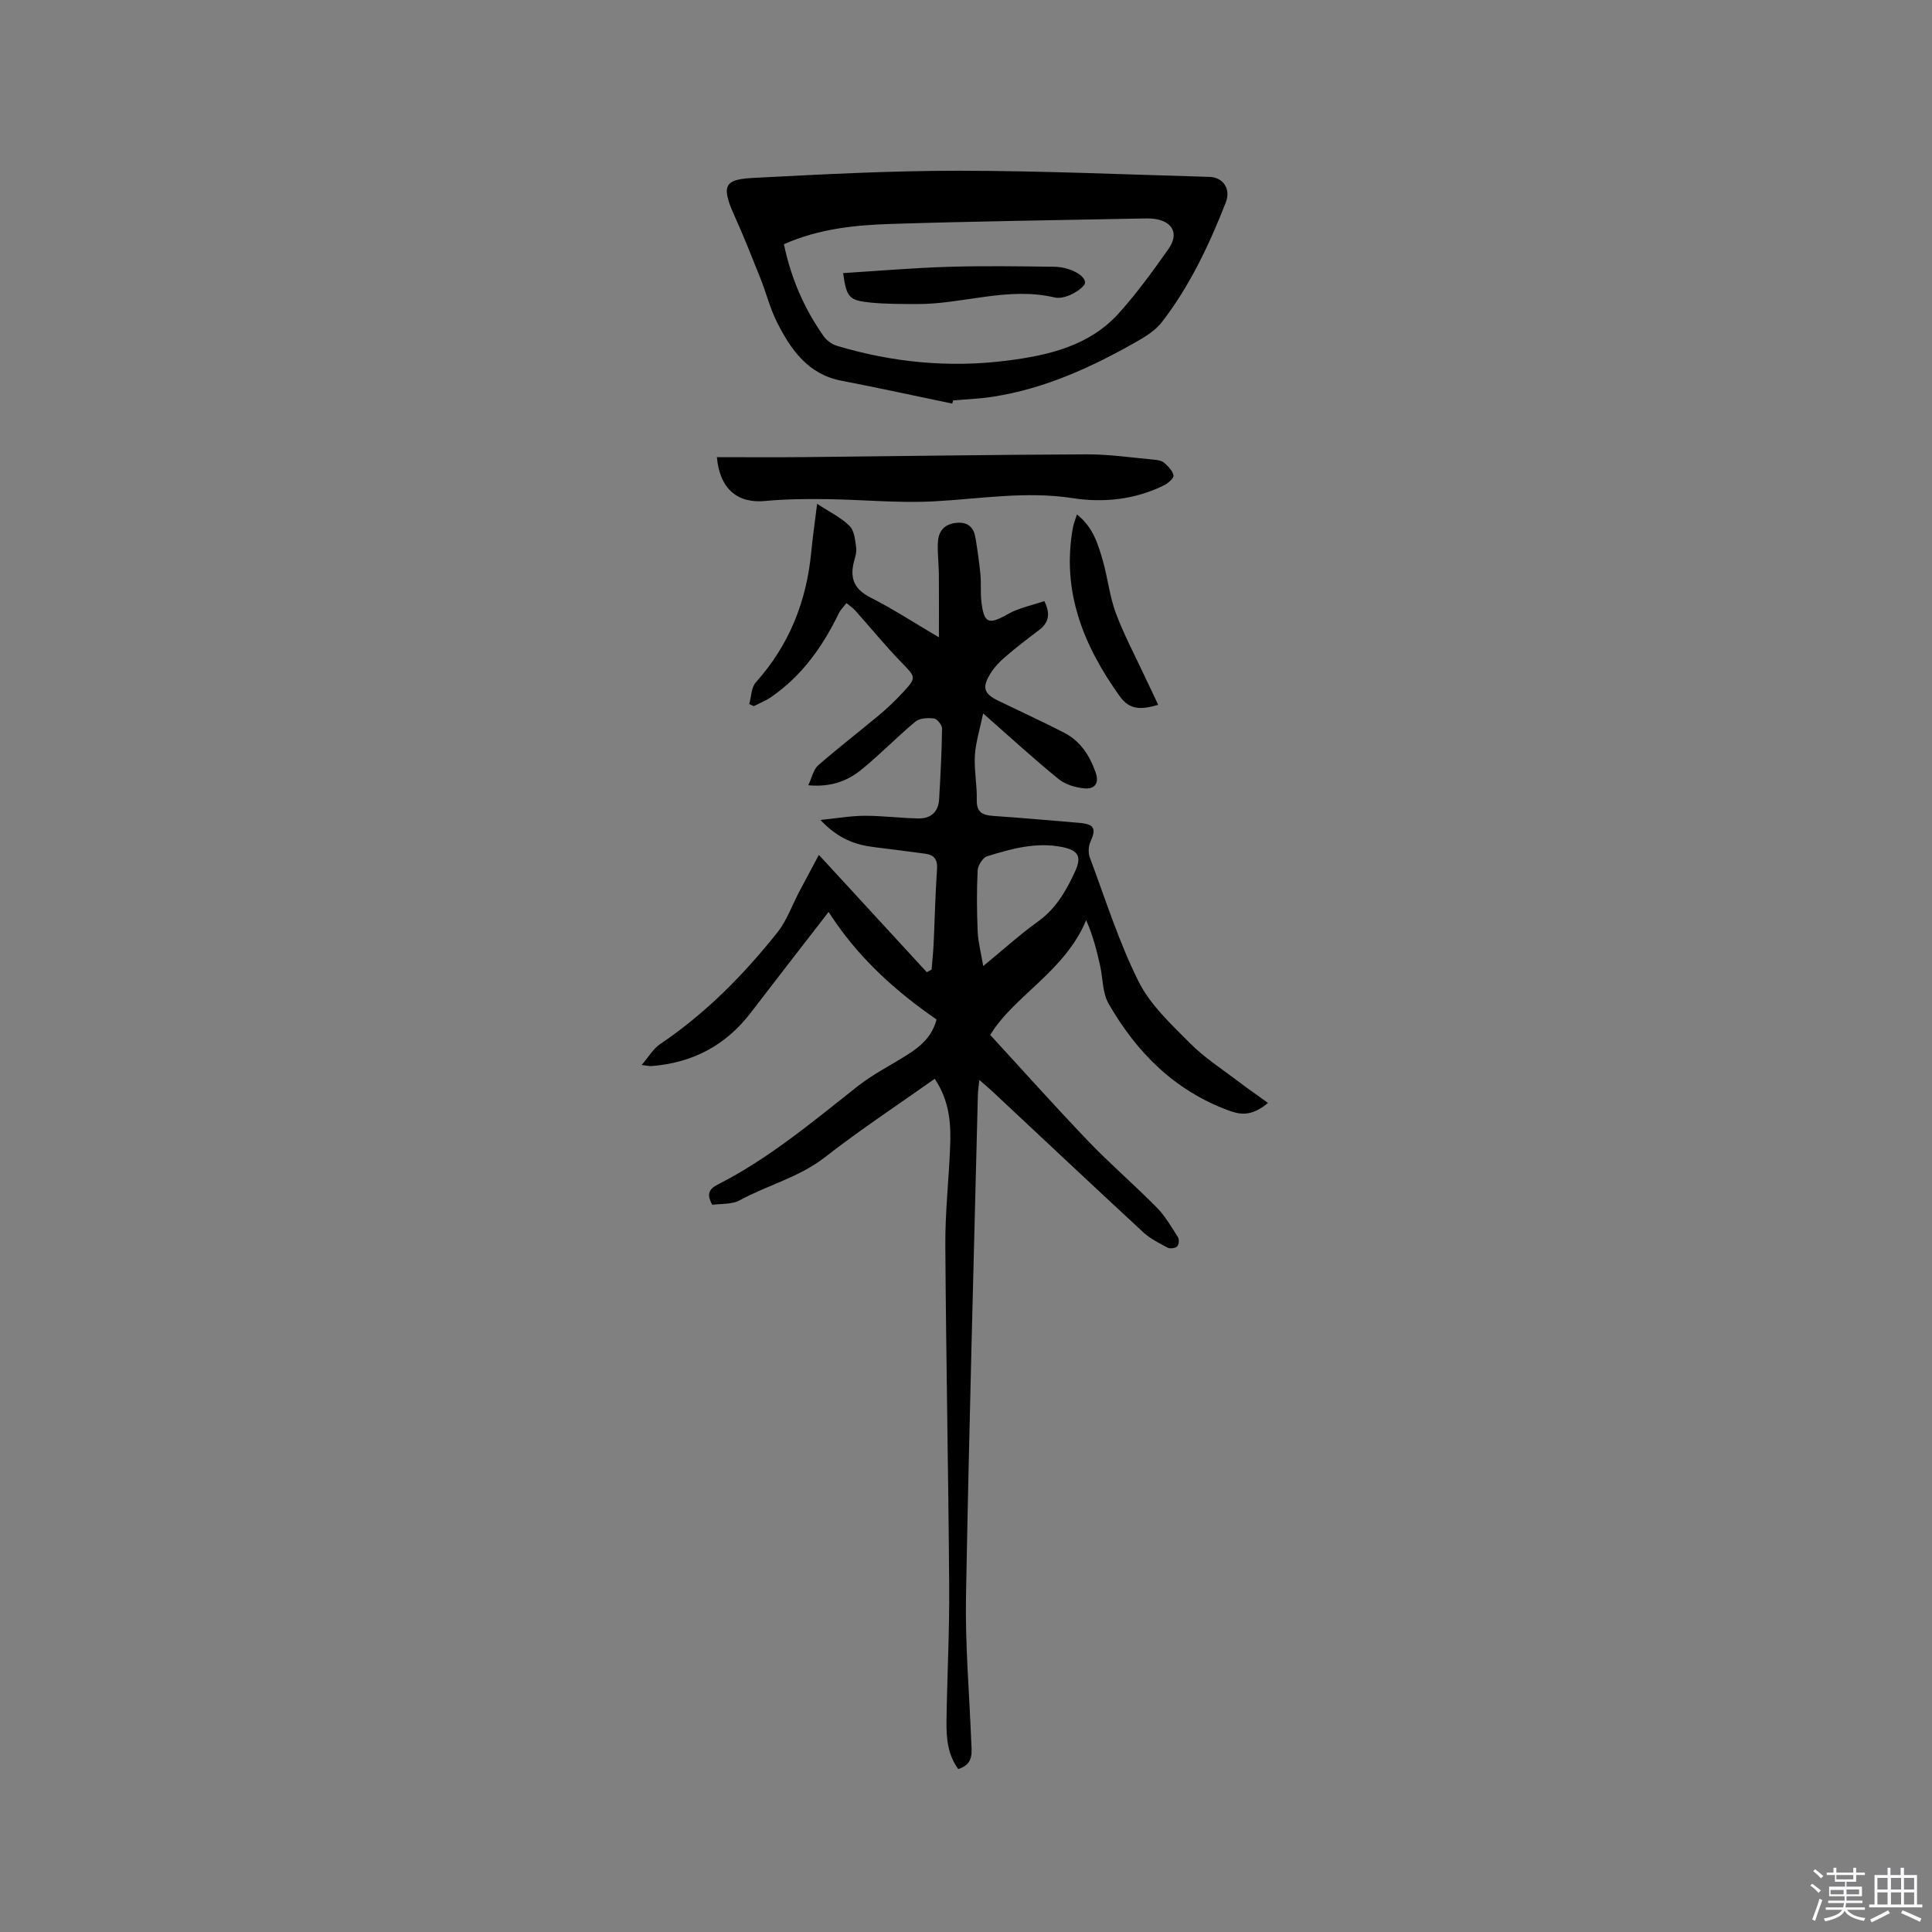 <svg enable-background="new 0 0 400 400" viewBox="0 0 400 400" xmlns="http://www.w3.org/2000/svg"><rect x="0" y="0" width="400" height="400" fill="#808080" stroke="none"/><path d="m374.8 390.4.4-.4c.7.5 1.3 1 1.8 1.4l-.5.5c-.5-.6-1.1-1.1-1.7-1.5zm1 7.3-.6-.3c.5-1.4 1.1-2.8 1.5-4.3.2.1.4.2.6.3-.5 1.3-1 2.8-1.5 4.3zm-.4-10.3.4-.4c.4.3 1 .8 1.7 1.4l-.5.5c-.4-.5-1-1-1.6-1.5zm2.5.3h1.7v-1h.6v1h3.5v-1h.6v1h1.8v.5h-1.8v1.4h-2v1h3.2v2h-3.2v.9h3.3v.5h-3.4c0 .3-.1.6-.1.9h4v.5h-3.7c.7.9 1.9 1.5 3.8 1.7-.1.2-.2.4-.3.6-2.1-.4-3.5-1.1-4-2.1-.4 1-1.8 1.7-4 2.2-.1-.2-.2-.4-.3-.6 2.1-.4 3.4-1 3.8-1.8h-3.4v-.5h3.6c.1-.3.1-.6.2-.9h-3.3v-.5h3.4c0-.3 0-.6 0-.9h-3.2v-2h3.3v-1h-2.1v-1.4h-1.7v-.5zm1.1 3.5v1h2.7c0-.3 0-.4 0-.4 0-.1 0-.2 0-.2 0-.1 0-.2 0-.3h-2.7zm1.2-3v.9h3.5v-.9zm4.7 3h-2.6v.6.4h2.6z" fill="#fbfafc"/><path d="m393.6 386.7h.6v1.5h2.7v6.1h1.1v.6h-11v-.6h1.1v-6.1h2.7v-1.5h.6v1.5h2.1v-1.5zm-2.7 8.8.4.6c-1.2.6-2.5 1.3-3.8 1.9-.1-.2-.2-.4-.3-.6 1.2-.6 2.5-1.2 3.7-1.9zm-2.2-6.7v2.4h2.1v-2.4zm0 3v2.5h2.1v-2.5zm2.8-3v2.4h2.1v-2.4zm0 3v2.5h2.1v-2.5zm6 6.1c-1.4-.7-2.7-1.3-3.9-1.8l.3-.6c1.5.6 2.7 1.2 3.9 1.7zm-1.2-9.1h-2.1v2.4h2.1zm-2.1 3v2.5h2.1v-2.5z" fill="#fbfafc"/><g fill="#010000"><path d="m193.53 223.35c-7.74 5.48-15.45 10.55-22.69 16.21-5.37 4.2-11.89 5.78-17.69 8.95-1.63.89-3.86.67-5.68.93-1.2-2.13-.72-3.25 1.07-4.16 10.67-5.41 19.75-13.07 29.08-20.42 3.14-2.47 6.78-4.29 10.17-6.44 2.72-1.73 5.16-3.7 6.11-7.35-8.61-5.94-16.36-12.92-22.35-22.26-5.63 7.29-10.9 14.05-16.11 20.86s-12.11 10.41-20.61 11.05c-.38.03-.77-.08-1.98-.23 1.5-1.75 2.4-3.36 3.76-4.28 9.43-6.34 17.31-14.33 24.33-23.15 1.99-2.5 3.08-5.7 4.6-8.57 1.3-2.45 2.61-4.9 4-7.5 7.81 8.49 15.08 16.39 22.34 24.29.33-.18.66-.36.99-.53.14-1.73.34-3.47.42-5.21.25-5.19.34-10.39.71-15.57.14-2.03-.6-2.97-2.45-3.22-3.57-.49-7.14-.93-10.71-1.38-3.88-.48-7.37-1.78-10.99-5.61 3.59-.36 6.38-.86 9.17-.86 3.69-.01 7.38.47 11.08.55 2.6.06 4.2-1.34 4.34-4.02.27-4.86.54-9.73.6-14.6.01-.72-1.01-2-1.68-2.08-1.26-.16-2.95-.08-3.84.66-3.82 3.17-7.28 6.78-11.14 9.91-2.82 2.28-6.16 3.7-11.03 3.26.77-1.64 1.06-3.26 2.02-4.1 4.06-3.56 8.36-6.86 12.51-10.32 1.7-1.42 3.34-2.96 4.85-4.58 3.13-3.36 2.95-3.29-.19-6.54-3.29-3.39-6.29-7.08-9.45-10.61-.53-.59-1.21-1.05-1.83-1.57-.54.7-1.21 1.34-1.59 2.12-3.33 6.87-7.64 12.95-14.02 17.34-1.1.76-2.37 1.26-3.57 1.88-.32-.15-.64-.29-.96-.44.43-1.52.42-3.43 1.37-4.49 6.92-7.73 10.51-16.78 11.47-27.01.29-3.05.74-6.08 1.22-9.95 2.57 1.69 4.95 2.83 6.72 4.59 1 1 1.16 2.98 1.37 4.57.13.99-.3 2.08-.54 3.11-.77 3.33.26 5.48 3.48 7.12 4.78 2.43 9.3 5.38 14.18 8.25 0-4.68.03-8.96-.01-13.23-.02-2.22-.35-4.45-.18-6.65.17-2.22 1.46-3.64 3.91-3.83 2.41-.19 3.52 1.05 3.87 3.19.4 2.5.77 5.01 1.01 7.53.17 1.79-.01 3.61.18 5.4.52 4.77 1.48 5.06 5.5 2.78 2.29-1.3 5.03-1.82 7.55-2.69 1.43 2.91.75 4.61-1.19 6.07-2.37 1.78-4.73 3.6-6.97 5.54-1.18 1.02-2.31 2.22-3.1 3.55-1.66 2.76-1.21 4.03 1.63 5.42 4.56 2.23 9.19 4.33 13.71 6.66 3.37 1.73 5.29 4.7 6.54 8.24.84 2.37-.34 3.46-2.27 3.3-1.87-.16-4-.79-5.42-1.95-5.09-4.14-9.92-8.58-15.6-13.57-.69 3.33-1.55 6-1.71 8.71-.18 3.05.47 6.13.39 9.2-.06 2.63 1.25 3.16 3.45 3.31 5.92.41 11.83.93 17.74 1.43 3.18.27 3.59 1.16 2.32 3.99-.41.91-.45 2.25-.1 3.19 3.23 8.63 6 17.49 10.1 25.69 2.42 4.84 6.75 8.84 10.66 12.78 2.96 2.99 6.6 5.31 9.97 7.88 1.94 1.48 3.95 2.86 6.16 4.46-3.5 2.92-5.87 2.4-8.16 1.56-11.17-4.11-19.07-12.03-24.85-22.12-1.29-2.26-1.17-5.31-1.78-7.99-.7-3.09-1.48-6.17-2.86-9.29-4.44 10.67-15.08 15.76-19.86 23.77 6.94 7.54 13.49 14.89 20.3 21.99 4.55 4.74 9.54 9.04 14.16 13.72 1.75 1.77 3.04 4.01 4.39 6.13.3.46.22 1.58-.14 1.93-.4.39-1.48.54-1.98.27-1.76-.93-3.61-1.86-5.05-3.19-10.51-9.72-20.93-19.53-31.39-29.31-.69-.64-1.41-1.24-2.55-2.23-.13 1.3-.28 2.17-.3 3.04-.86 34.66-1.84 69.31-2.46 103.98-.18 9.94.69 19.89 1.08 29.84.09 2.31.61 4.79-2.68 5.81-2.18-2.94-2.48-6.39-2.44-9.85.13-9.33.63-18.65.56-27.98-.17-23.54-.65-47.07-.8-70.61-.04-6.66.69-13.33.98-20 .23-4.93-.03-9.77-3.17-14.47zm10.04-23.34c4.16-3.41 7.6-6.54 11.35-9.23 3.71-2.67 5.82-6.35 7.64-10.3 1.44-3.13.73-4.42-2.66-5.11-5.37-1.08-10.49.35-15.52 1.91-.9.28-1.92 1.89-1.97 2.94-.21 4.22-.17 8.47.01 12.7.09 2.14.68 4.28 1.15 7.09z"/><path d="m197.15 83.56c-7.63-1.58-15.25-3.26-22.91-4.73-6.94-1.33-10.47-6.39-13.34-12.05-1.47-2.9-2.26-6.15-3.48-9.2-1.76-4.4-3.5-8.82-5.46-13.14-3.01-6.64-1.38-7.33 4.45-7.63 14.06-.73 28.14-1.47 42.21-1.46 17.26.02 34.51.78 51.77 1.27 2.82.08 4.51 2.46 3.39 5.32-3.44 8.76-7.45 17.28-13.24 24.77-1.3 1.68-3.31 2.94-5.21 4.02-9.34 5.31-19.04 9.76-29.78 11.41-2.71.42-5.48.52-8.22.77-.06.22-.12.44-.18.65zm-34.85-33c1.5 7.16 4.24 13.41 8.26 19.09.61.86 1.68 1.63 2.7 1.94 11.51 3.46 23.28 4.59 35.19 3.08 8.58-1.09 17.07-3.02 23.19-9.82 3.75-4.16 7.06-8.74 10.29-13.32 2.23-3.16.84-5.75-3.04-6.23-.84-.1-1.69-.08-2.54-.06-17.27.35-34.54.57-51.81 1.12-7.49.23-15 1-22.24 4.2z"/><path d="m148.42 94.65c6.08 0 12.09.05 18.1-.01 19.5-.19 39-.5 58.51-.57 4.64-.02 9.28.68 13.91 1.1.72.06 1.58.2 2.08.64.82.72 1.76 1.65 1.94 2.63.1.54-1.09 1.6-1.91 2.01-6 2.99-12.57 3.68-18.93 2.69-9.73-1.51-19.19.15-28.78.66-7.38.39-14.81-.36-22.22-.46-4.22-.05-8.46-.02-12.65.38-5.69.56-9.44-2.39-10.05-9.07z"/><path d="m222.97 106.52c3.3 2.57 4.38 6.12 5.38 9.64 1.01 3.56 1.39 7.33 2.67 10.77 1.68 4.5 3.97 8.78 6 13.14.87 1.86 1.76 3.7 2.78 5.86-3.48.99-5.87 1.16-7.98-1.79-7.53-10.53-12.11-21.79-9.66-35.03.16-.79.49-1.56.81-2.59z"/><path d="m174.56 56.54c7.28-.45 14.54-1.08 21.81-1.3 7.29-.22 14.59-.11 21.88-.01 3.92.06 7.28 2.43 6.18 3.81-1.24 1.55-4.26 2.97-6.06 2.55-9.72-2.29-19.03 1.41-28.54 1.36-3.17-.02-6.37.01-9.52-.3-4.55-.43-5.05-1.09-5.75-6.11z"/></g></svg>